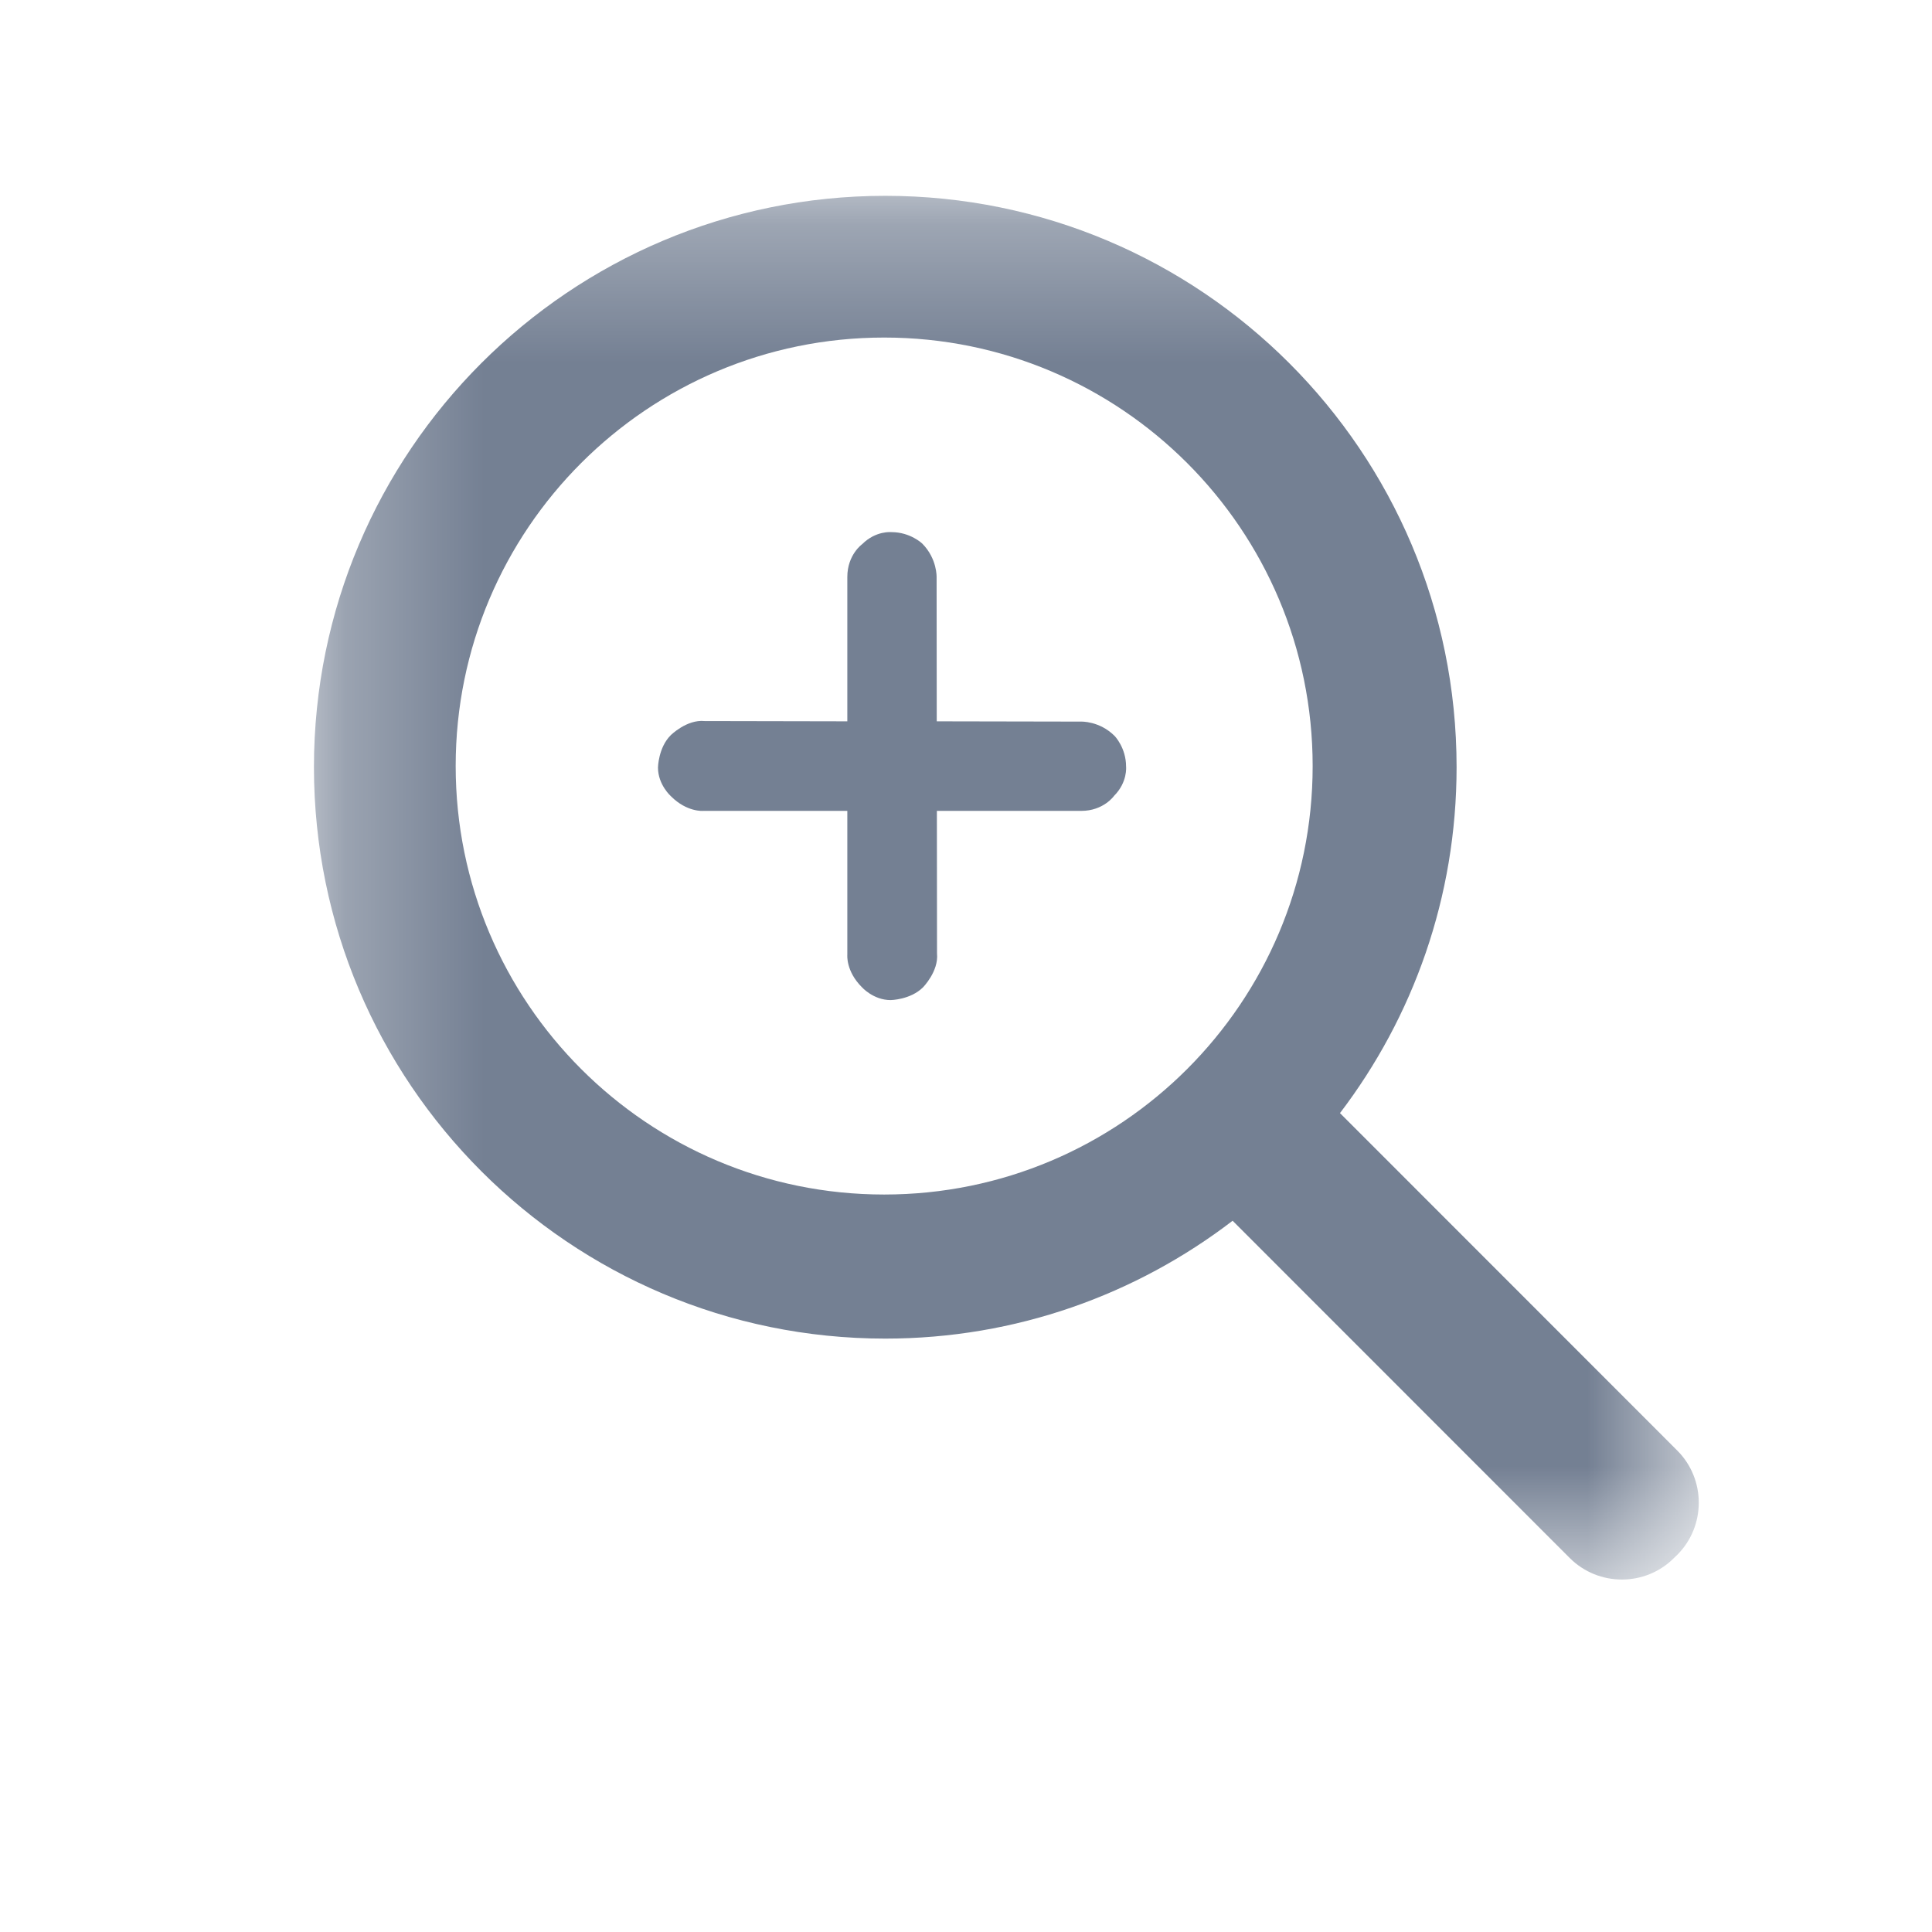 <?xml version="1.0" encoding="UTF-8"?>
<svg width="14px" height="14px" viewBox="0 0 14 14" version="1.1" xmlns="http://www.w3.org/2000/svg" xmlns:xlink="http://www.w3.org/1999/xlink">
    <!-- Generator: Sketch 49 (51002) - http://www.bohemiancoding.com/sketch -->
    <title>qianyue/ic_chakanhetong2</title>
    <desc>Created with Sketch.</desc>
    <defs>
        <polygon id="path-1" points="0.277 0.296 10.31 0.296 10.31 10.323 0.277 10.323"></polygon>
    </defs>
    <g id="Symbols" stroke="none" stroke-width="1" fill="none" fill-rule="evenodd">
        <g id="qianyue/ic_chakanhetong2">
            <g id="Page-1">
                <g transform="translate(2, 1)">
                    <g id="Group-3" transform="translate(0, 0.123)">
                        <mask id="mask-2" fill="white">
                            <use xlink:href="#path-1"></use>
                        </mask>
                        <g id="Clip-2"></g>
                        <path d="M4.407,7.533 C2.692,7.533 1.302,6.143 1.302,4.428 C1.302,2.713 2.692,1.323 4.407,1.323 C6.122,1.323 7.512,2.713 7.512,4.428 C7.512,6.143 6.122,7.533 4.407,7.533 M10.154,9.388 L7.71,6.943 C8.24,6.247 8.555,5.379 8.555,4.436 C8.555,2.15 6.702,0.296 4.415,0.296 C2.129,0.296 0.275,2.15 0.275,4.436 C0.275,6.723 2.129,8.577 4.415,8.577 C5.362,8.577 6.234,8.258 6.932,7.723 L9.375,10.167 C9.583,10.375 9.923,10.375 10.13,10.167 L10.154,10.144 C10.362,9.936 10.362,9.596 10.154,9.388" id="Fill-1" fill="#748093" mask="url(#mask-2)"></path>
                    </g>
                    <path d="M6.077,4.333 C5.967,4.223 5.833,4.229 5.833,4.229 L4.788,4.227 L4.787,3.183 C4.787,3.183 4.792,3.049 4.683,2.939 C4.683,2.939 4.597,2.856 4.46,2.856 C4.46,2.856 4.347,2.844 4.248,2.943 C4.248,2.943 4.14,3.019 4.14,3.181 L4.14,4.227 L3.106,4.225 C2.976,4.212 2.86,4.328 2.86,4.328 C2.77,4.418 2.768,4.562 2.768,4.562 C2.768,4.688 2.863,4.771 2.863,4.771 C2.978,4.886 3.095,4.876 3.095,4.876 L4.14,4.876 L4.14,5.92 C4.14,5.92 4.129,6.037 4.245,6.153 C4.245,6.153 4.328,6.247 4.454,6.247 C4.454,6.247 4.597,6.245 4.688,6.155 C4.688,6.155 4.803,6.039 4.79,5.909 L4.789,4.876 L5.835,4.876 C5.997,4.876 6.073,4.767 6.073,4.767 C6.172,4.668 6.16,4.555 6.16,4.555 C6.16,4.418 6.077,4.333 6.077,4.333" id="Fill-4" fill="#748093"></path>
                </g>
            </g>
        </g>
    </g>
</svg>